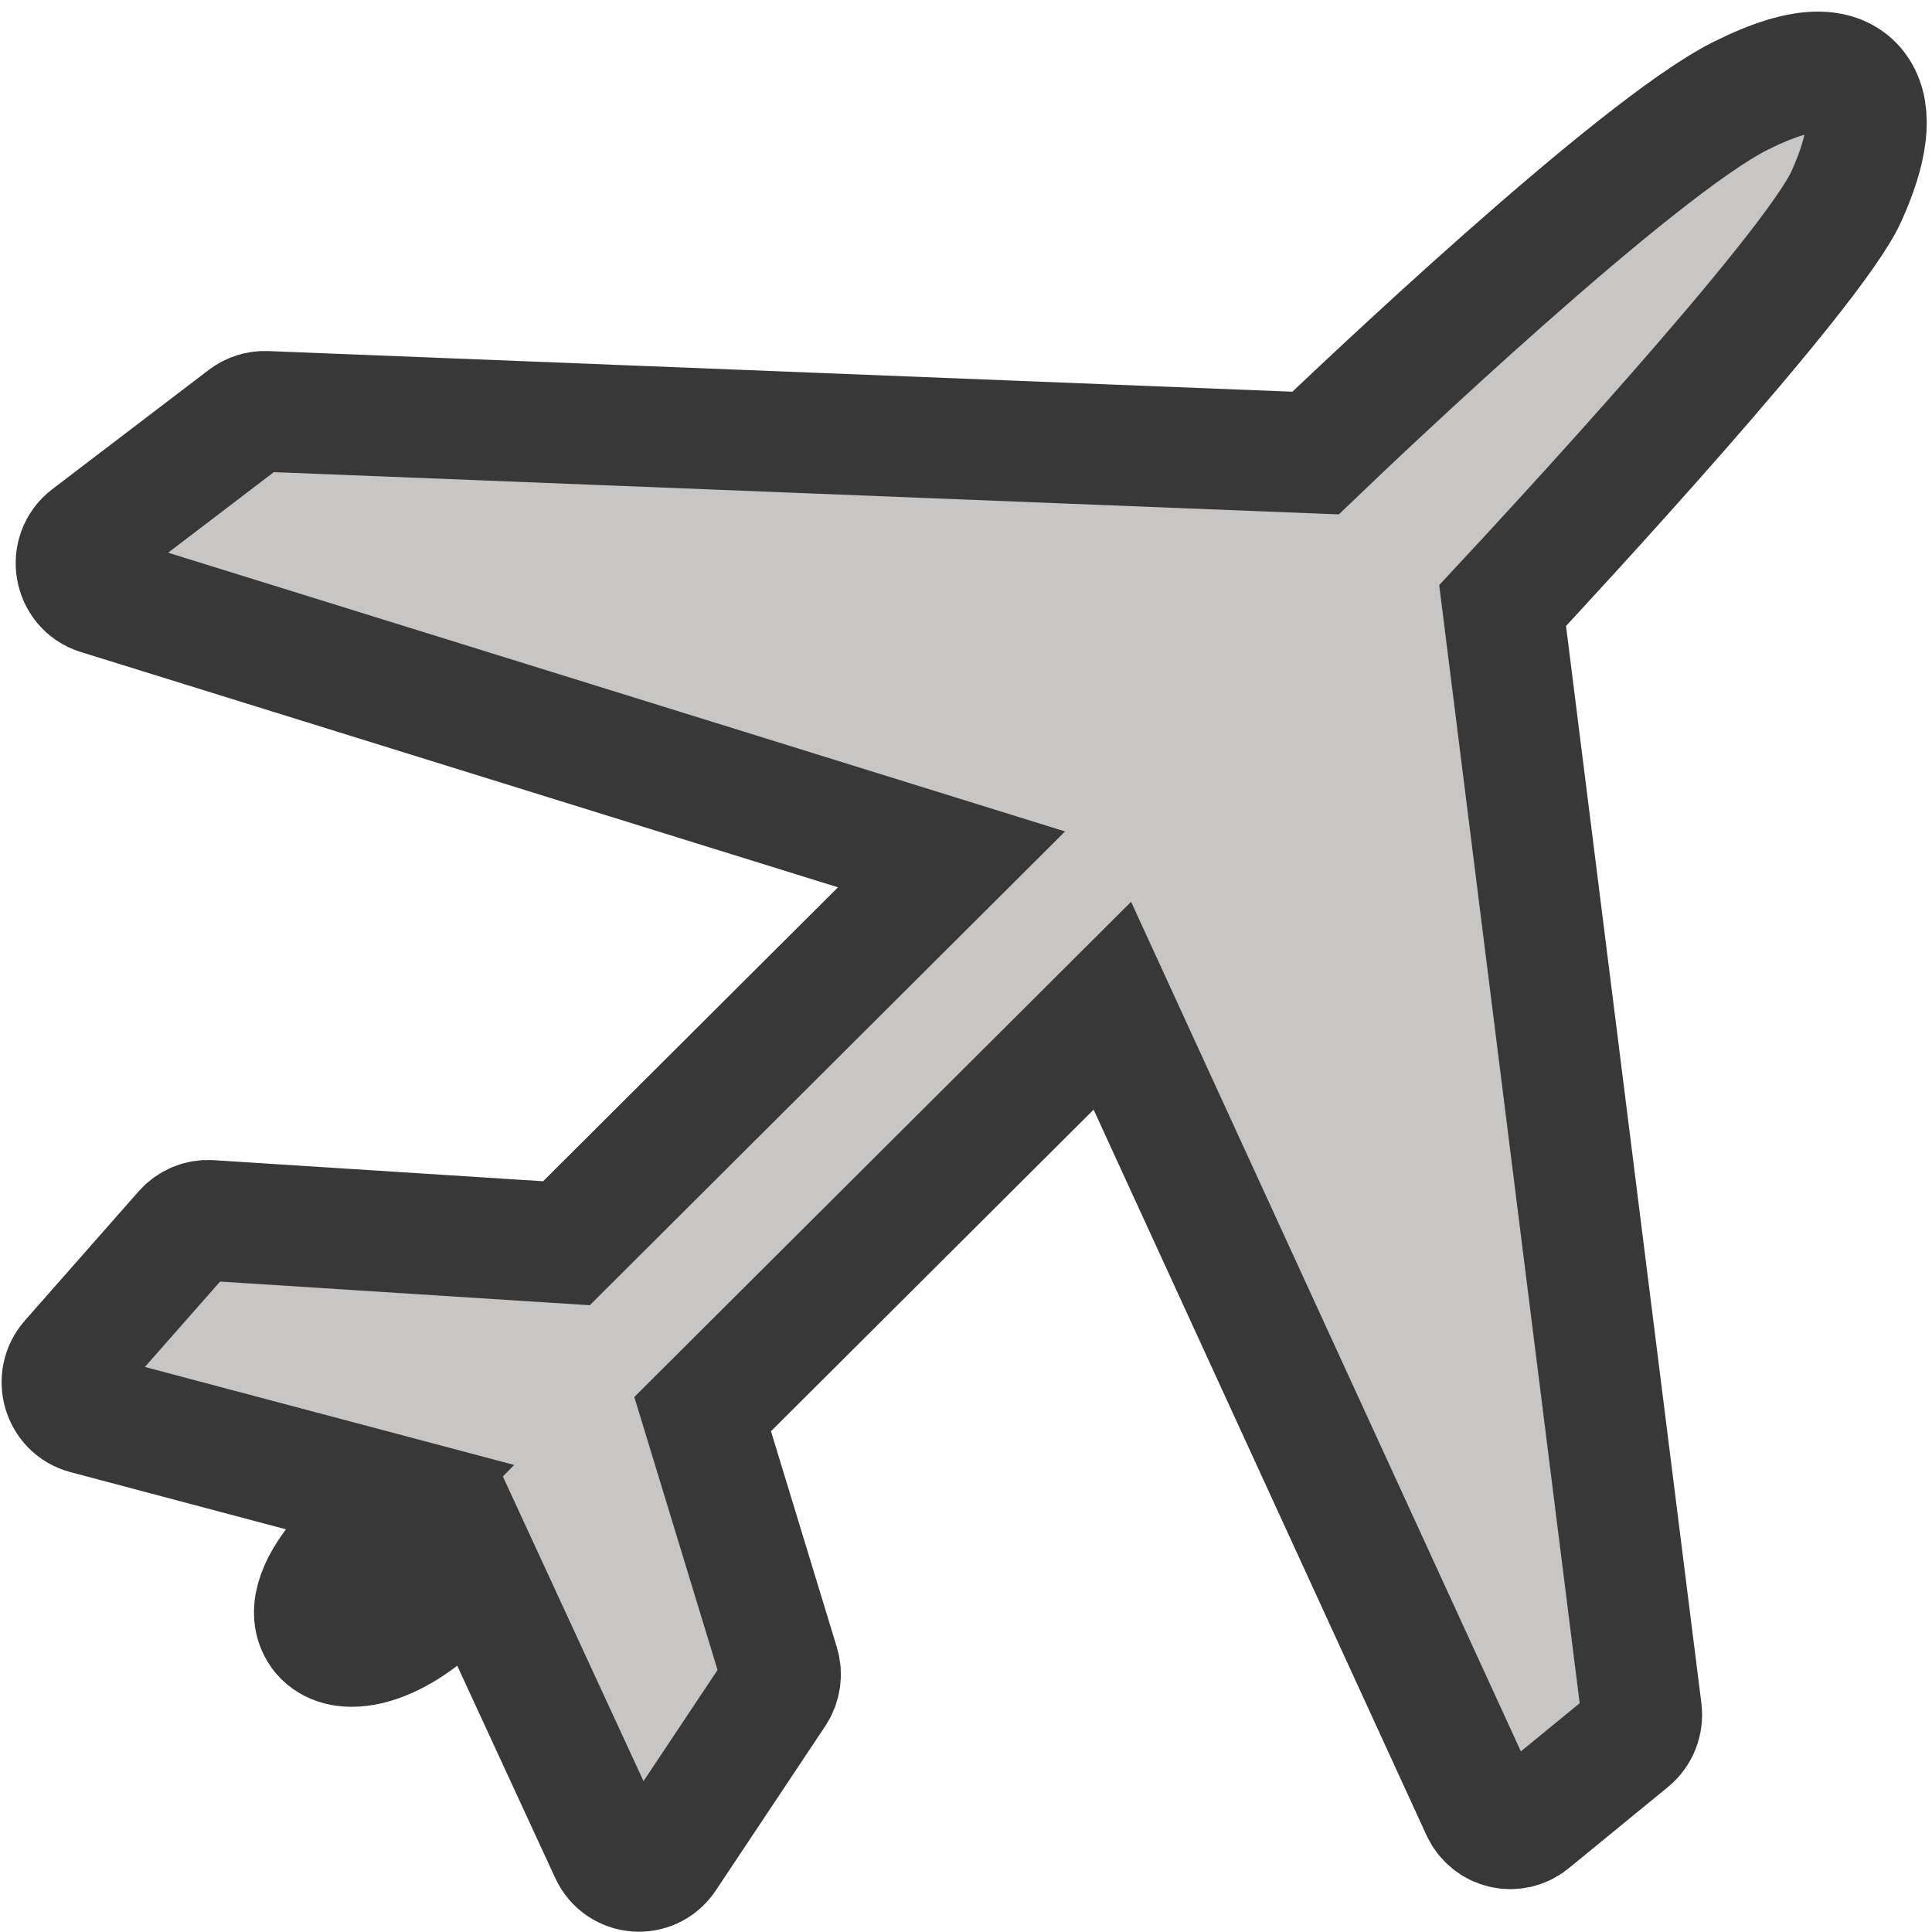 <?xml version="1.0" encoding="UTF-8"?>
<!DOCTYPE svg PUBLIC "-//W3C//DTD SVG 1.1//EN" "http://www.w3.org/Graphics/SVG/1.1/DTD/svg11.dtd">
<svg version="1.1" id="Layer_1" xmlns="http://www.w3.org/2000/svg" xmlns:xlink="http://www.w3.org/1999/xlink" x="0px" y="0px" width="16px" height="16px" viewBox="0 0 16 16" enable-background="new 0 0 16 16" xml:space="preserve">
  <g id="icon">
    <path d="M15.393,0.764c-0.047,-0.076,-0.143,-0.166,-0.333,-0.168c-0.166,-0.001,-0.378,0.064,-0.648,0.199c-0.867,0.435,-3.171,2.625,-3.517,2.957l-8.694,-0.345c-0.061,-0.002,-0.12,0.017,-0.169,0.054L0.736,4.449c-0.173,0.132,-0.126,0.409,0.081,0.473L7.88,7.117l-3.189,3.179l-2.953,-0.189c-0.081,-0.005,-0.16,0.028,-0.214,0.089l-0.943,1.071c-0.132,0.15,-0.062,0.39,0.13,0.441l2.585,0.686c-0.091,0.092,-0.212,0.218,-0.363,0.377c-0.275,0.289,-0.379,0.523,-0.308,0.695c0.044,0.106,0.147,0.168,0.283,0.169c0.182,0.002,0.409,-0.099,0.622,-0.275c0.208,-0.172,0.342,-0.296,0.428,-0.387l1.094,2.37c0.087,0.189,0.343,0.209,0.459,0.037l0.907,-1.362c0.045,-0.068,0.058,-0.153,0.034,-0.231l-0.633,-2.076l3.393,-3.382l3.056,6.661c0.073,0.158,0.272,0.205,0.406,0.096l0.823,-0.674c0.072,-0.059,0.108,-0.151,0.097,-0.244l-1.15,-9.153c0.35,-0.376,2.563,-2.76,2.847,-3.389C15.469,1.232,15.504,0.942,15.393,0.764z" fill="#C8C6C4" stroke="#383838" stroke-width="1" stroke-miterlimit="10"/>
  </g>
</svg>

